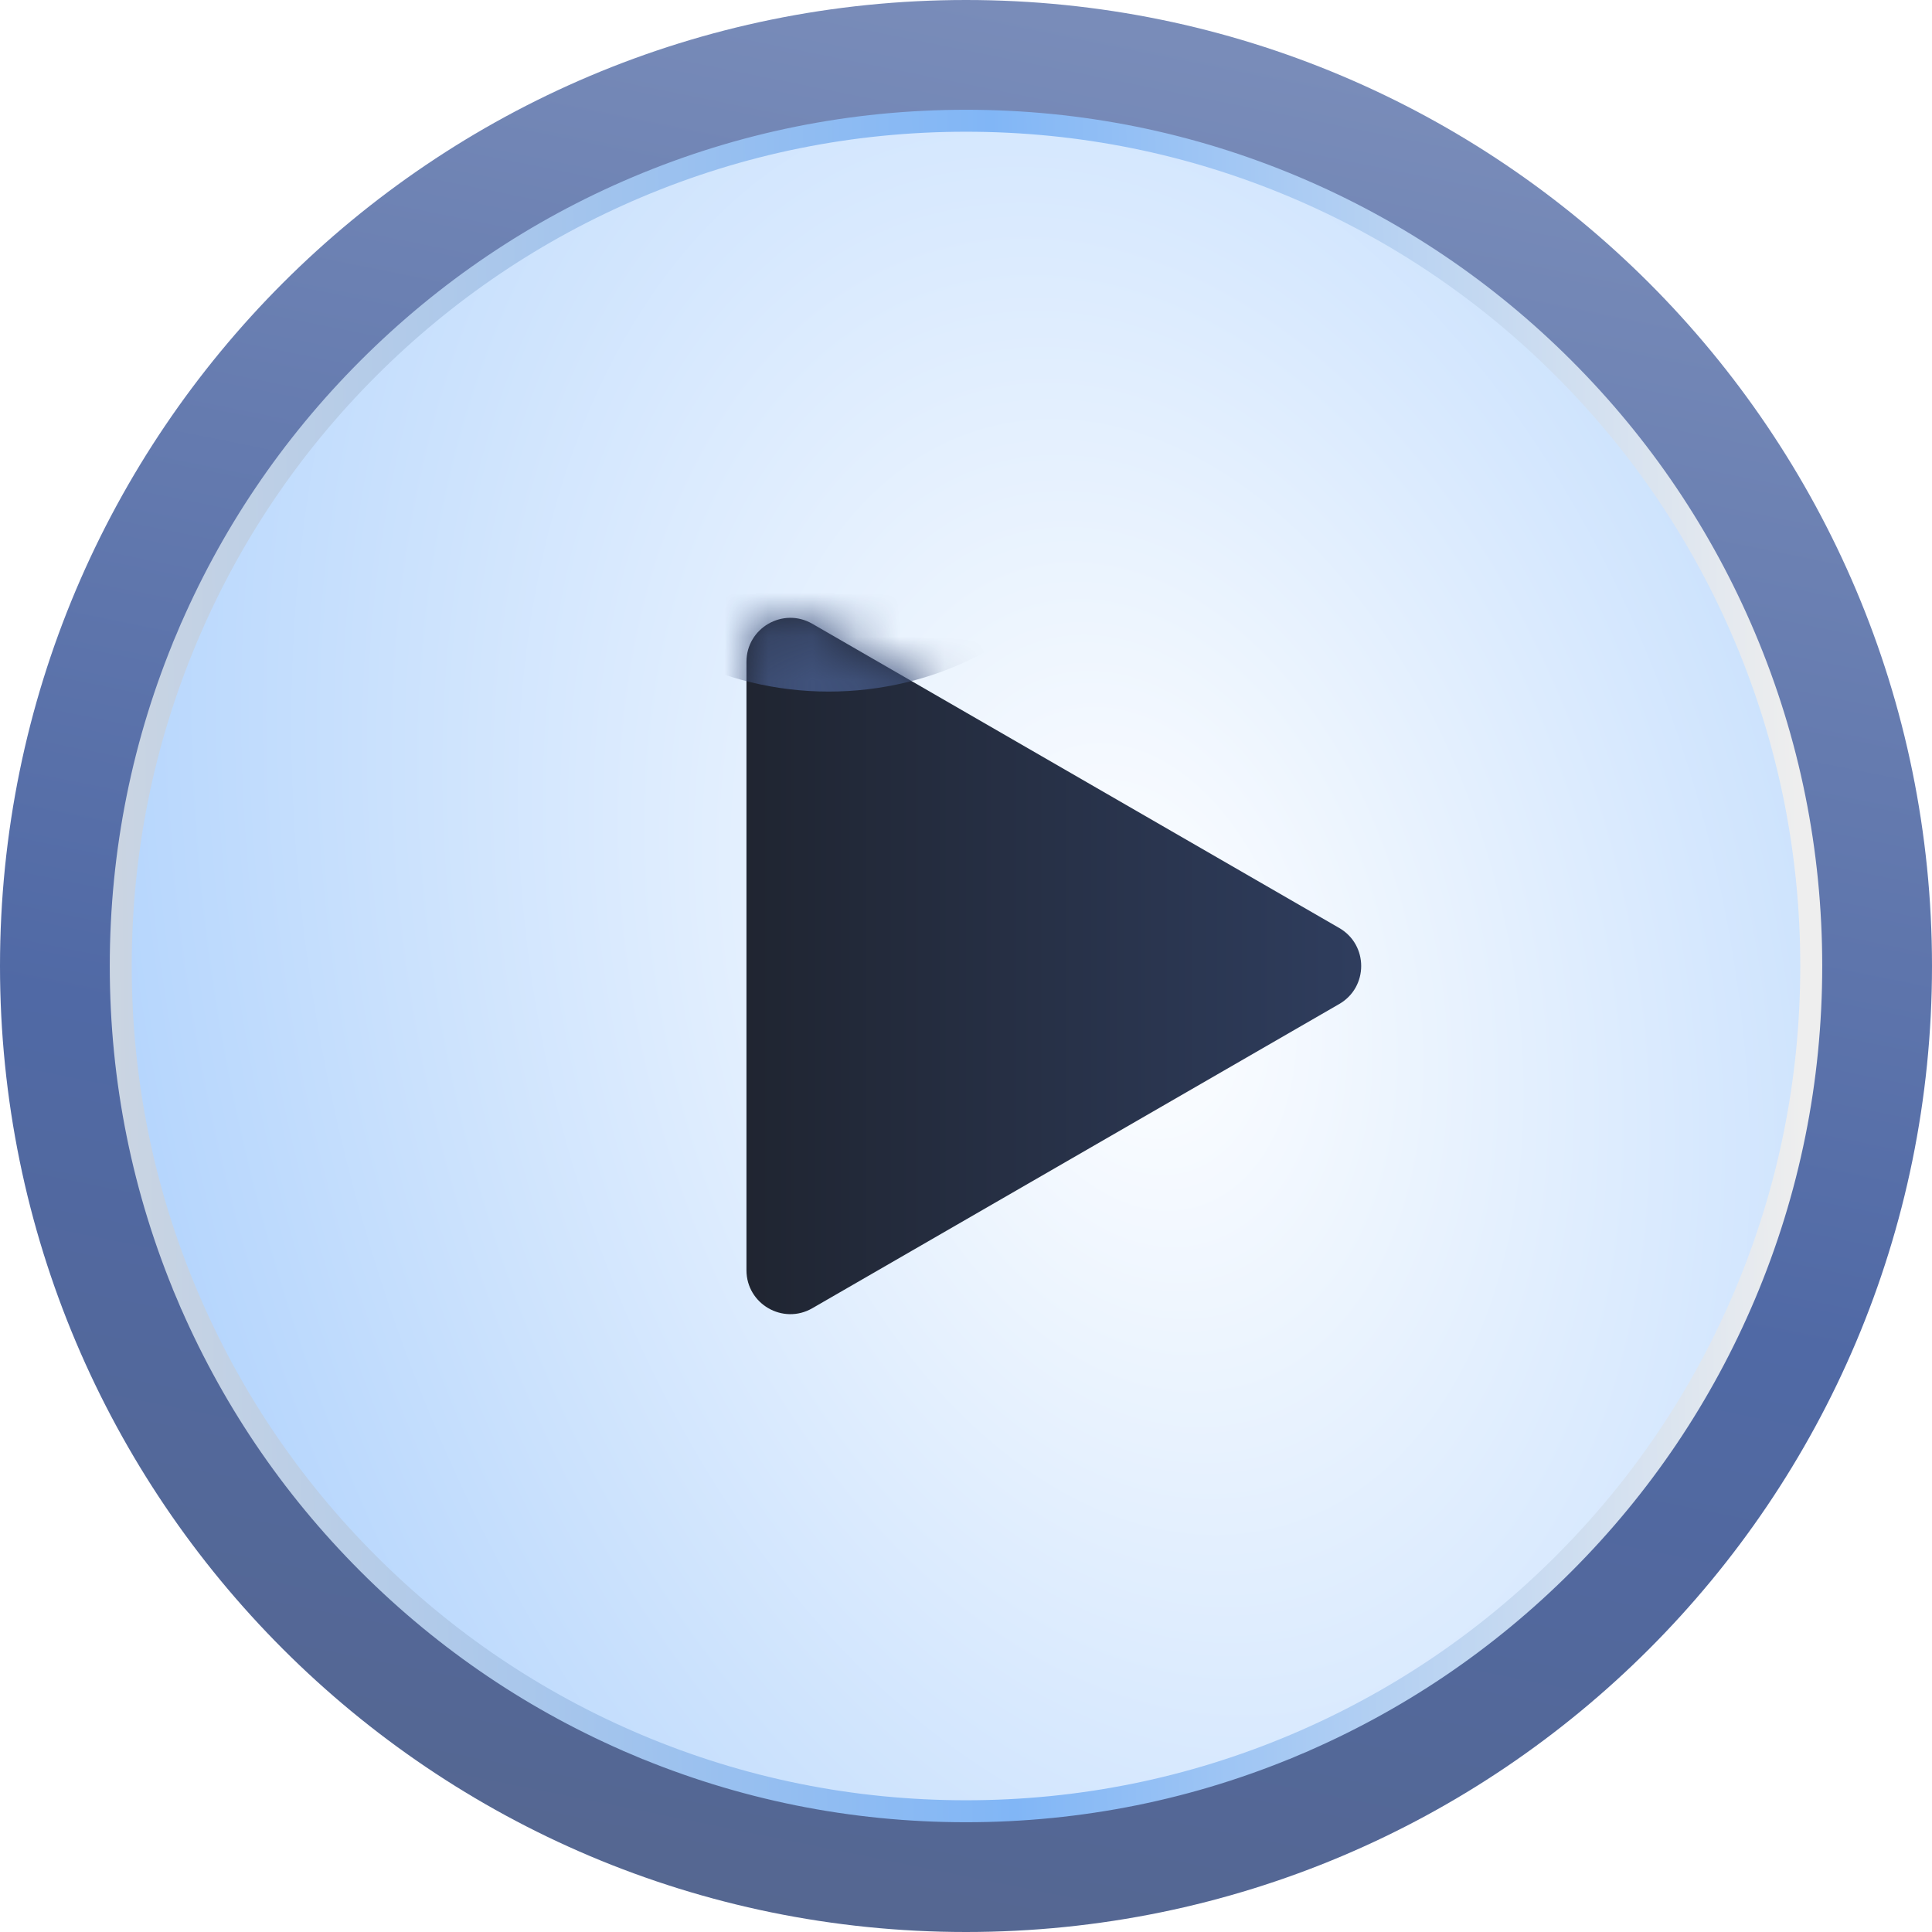 									<svg width="44" height="44" viewBox="0 0 44 44" fill="none" xmlns="http://www.w3.org/2000/svg">
										<g clip-path="url(#clip0_2694_10207)">
										<path d="M22 44C34.15 44 44 34.15 44 22C44 9.85 34.15 0 22 0C9.85 0 0 9.85 0 22C0 34.15 9.85 44 22 44Z" fill="url(#paint0_linear_2694_10207)"/>
										<path d="M14.507 4.263L14.507 4.263C12.214 5.233 10.156 6.62 8.388 8.388C6.62 10.156 5.233 12.214 4.263 14.507L4.493 14.604L4.263 14.507C3.259 16.881 2.75 19.402 2.75 22C2.75 24.598 3.259 27.119 4.263 29.493L4.493 29.396L4.263 29.493C5.233 31.785 6.62 33.844 8.388 35.612C10.156 37.38 12.214 38.767 14.507 39.737L14.604 39.507L14.507 39.737C16.881 40.741 19.402 41.25 22 41.25C24.598 41.25 27.119 40.741 29.493 39.737L29.396 39.507L29.493 39.737C31.785 38.767 33.844 37.38 35.612 35.612C37.38 33.844 38.767 31.785 39.737 29.493L39.737 29.493C40.741 27.119 41.25 24.598 41.25 22C41.25 19.402 40.741 16.881 39.737 14.507L39.737 14.507C38.767 12.214 37.38 10.156 35.612 8.388C33.844 6.62 31.785 5.233 29.493 4.263L29.493 4.263C27.119 3.259 24.598 2.75 22 2.75C19.402 2.75 16.881 3.259 14.507 4.263Z" fill="url(#paint1_radial_2694_10207)" stroke="url(#paint2_linear_2694_10207)" stroke-width="0.5"/>
										<path d="M30.5 21.134C31.167 21.519 31.167 22.481 30.5 22.866L18.5 29.794C17.833 30.179 17 29.698 17 28.928L17 15.072C17 14.302 17.833 13.821 18.5 14.206L30.5 21.134Z" fill="url(#paint3_linear_2694_10207)"/>
										<mask id="mask0_2694_10207" style="mask-type:alpha" maskUnits="userSpaceOnUse" x="17" y="14" width="14" height="16">
										<path d="M30.375 21.351C30.875 21.639 30.875 22.361 30.375 22.649L18.375 29.578C17.875 29.866 17.25 29.506 17.25 28.928L17.25 15.072C17.25 14.494 17.875 14.134 18.375 14.422L30.375 21.351Z" fill="url(#paint4_linear_2694_10207)" stroke="url(#paint5_linear_2694_10207)" stroke-width="0.5"/>
										</mask>
										<g mask="url(#mask0_2694_10207)">
										<g filter="url(#filter0_f_2694_10207)">
										<circle cx="37" cy="27" r="6.25" fill="#40527B"/>
										</g>
										<g filter="url(#filter1_f_2694_10207)">
										<ellipse cx="18.875" cy="9.5" rx="6.875" ry="6.25" fill="#40527B"/>
										</g>
										</g>
										</g>
										<defs>
										<filter id="filter0_f_2694_10207" x="23.75" y="13.75" width="26.5" height="26.5" filterUnits="userSpaceOnUse" color-interpolation-filters="sRGB">
										<feFlood flood-opacity="0" result="BackgroundImageFix"/>
										<feBlend mode="normal" in="SourceGraphic" in2="BackgroundImageFix" result="shape"/>
										<feGaussianBlur stdDeviation="3.5" result="effect1_foregroundBlur_2694_10207"/>
										</filter>
										<filter id="filter1_f_2694_10207" x="5" y="-3.75" width="27.75" height="26.5" filterUnits="userSpaceOnUse" color-interpolation-filters="sRGB">
										<feFlood flood-opacity="0" result="BackgroundImageFix"/>
										<feBlend mode="normal" in="SourceGraphic" in2="BackgroundImageFix" result="shape"/>
										<feGaussianBlur stdDeviation="3.5" result="effect1_foregroundBlur_2694_10207"/>
										</filter>
										<linearGradient id="paint0_linear_2694_10207" x1="22" y1="0" x2="12" y2="49.5" gradientUnits="userSpaceOnUse">
										<stop stop-color="#798CB9"/>
										<stop offset="0.522" stop-color="#5069A5"/>
										<stop offset="1" stop-color="#576689"/>
										</linearGradient>
										<radialGradient id="paint1_radial_2694_10207" cx="0" cy="0" r="1" gradientUnits="userSpaceOnUse" gradientTransform="translate(25.632 22) rotate(-14.328) scale(119.679 194.442)">
										<stop stop-color="white"/>
										<stop offset="0.51" stop-color="#318BF8"/>
										<stop offset="1" stop-color="white"/>
										<stop offset="1" stop-color="#318EFE"/>
										</radialGradient>
										<linearGradient id="paint2_linear_2694_10207" x1="41" y1="23.677" x2="2.441" y2="24.235" gradientUnits="userSpaceOnUse">
										<stop stop-color="#EEEEEE"/>
										<stop offset="0.47" stop-color="#81B6F6"/>
										<stop offset="1" stop-color="#CBD5E2"/>
										</linearGradient>
										<linearGradient id="paint3_linear_2694_10207" x1="32" y1="22" x2="12" y2="22" gradientUnits="userSpaceOnUse">
										<stop stop-color="#303F61"/>
										<stop offset="1" stop-color="#1A1C21"/>
										</linearGradient>
										<linearGradient id="paint4_linear_2694_10207" x1="33.25" y1="22" x2="12" y2="22" gradientUnits="userSpaceOnUse">
										<stop stop-color="#303F61"/>
										<stop offset="1" stop-color="#1A1C21"/>
										</linearGradient>
										<linearGradient id="paint5_linear_2694_10207" x1="32" y1="22" x2="13.667" y2="17" gradientUnits="userSpaceOnUse">
										<stop stop-color="#AEC4FA"/>
										<stop offset="1" stop-color="#7E90BA"/>
										</linearGradient>
										<clipPath id="clip0_2694_10207">
										<rect width="44" height="44" fill="white"/>
										</clipPath>
										</defs>
									</svg>